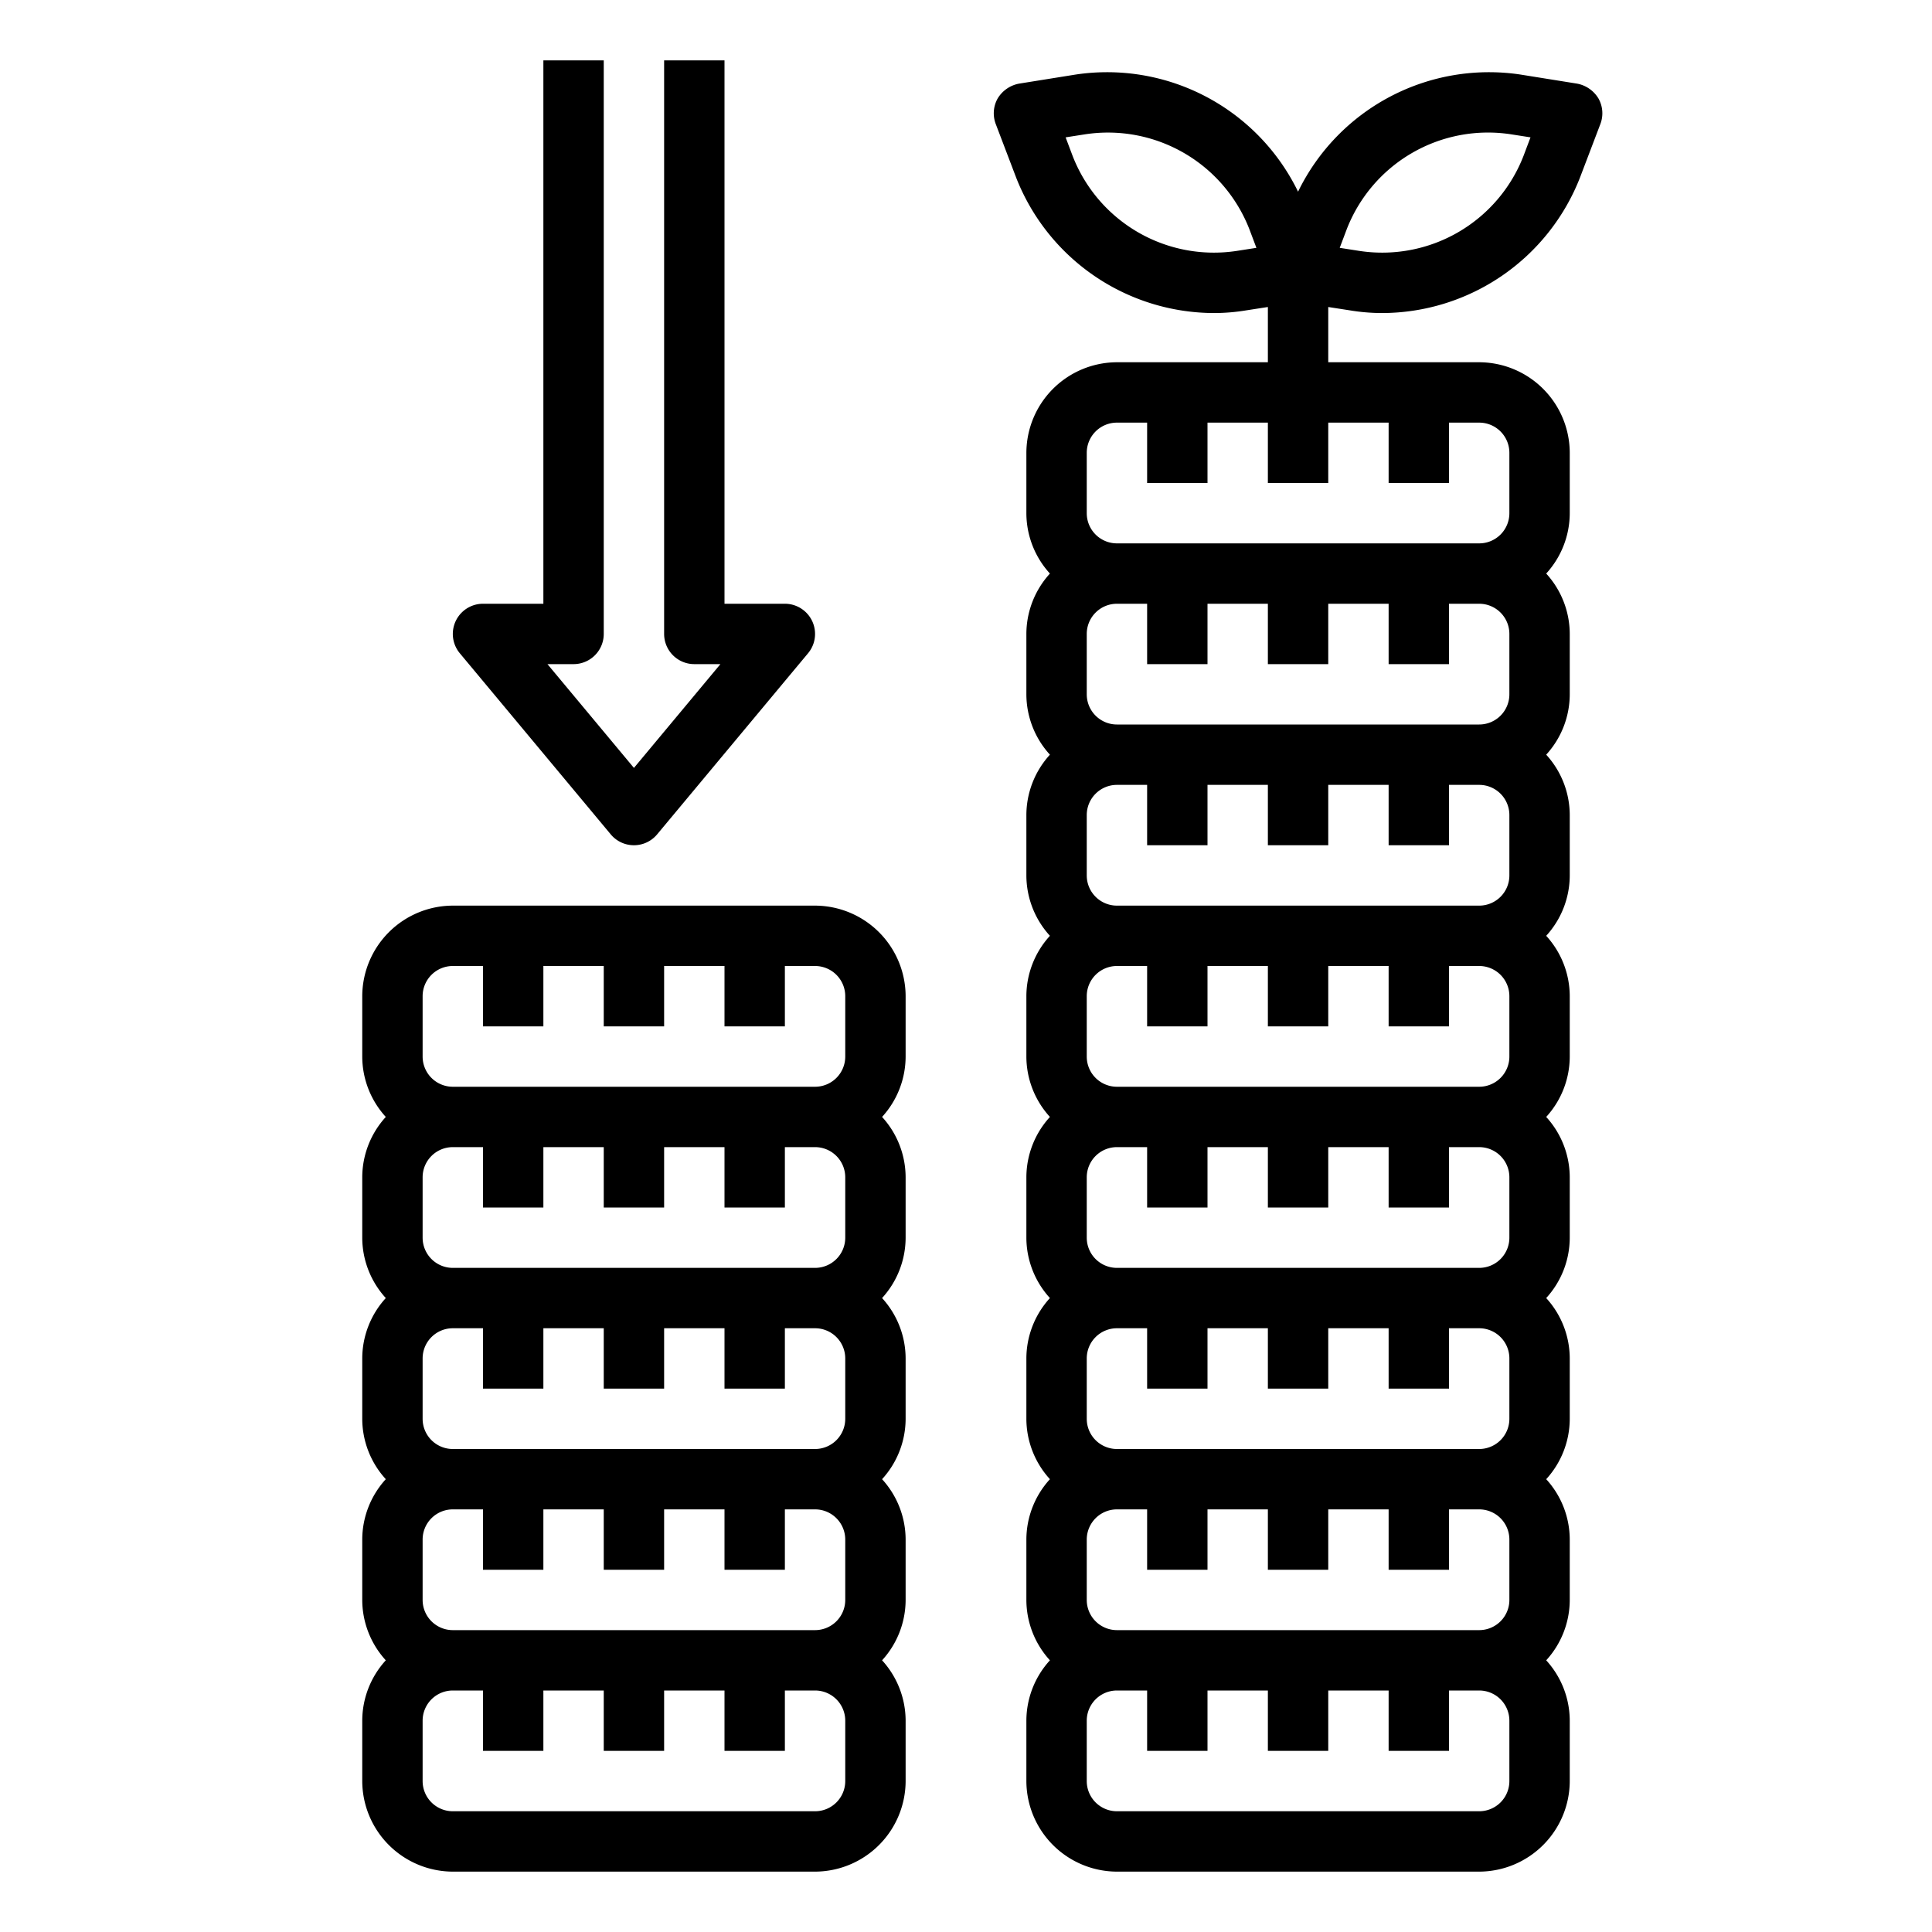 <svg xmlns="http://www.w3.org/2000/svg" viewBox="0 0 64 64" x="0px" y="0px"><g><path d="M30,33a3.009,3.009,0,0,0-3-3H15a3.009,3.009,0,0,0-3,3v2a2.974,2.974,0,0,0,.78,2A2.974,2.974,0,0,0,12,39v2a2.974,2.974,0,0,0,.78,2A2.974,2.974,0,0,0,12,45v2a2.974,2.974,0,0,0,.78,2A2.974,2.974,0,0,0,12,51v2a2.974,2.974,0,0,0,.78,2A2.974,2.974,0,0,0,12,57v2a3.009,3.009,0,0,0,3,3H27a3.009,3.009,0,0,0,3-3V57a2.974,2.974,0,0,0-.78-2A2.974,2.974,0,0,0,30,53V51a2.974,2.974,0,0,0-.78-2A2.974,2.974,0,0,0,30,47V45a2.974,2.974,0,0,0-.78-2A2.974,2.974,0,0,0,30,41V39a2.974,2.974,0,0,0-.78-2A2.974,2.974,0,0,0,30,35ZM28,59a1,1,0,0,1-1,1H15a1,1,0,0,1-1-1V57a1,1,0,0,1,1-1h1v2h2V56h2v2h2V56h2v2h2V56h1a1,1,0,0,1,1,1Zm0-6a1,1,0,0,1-1,1H15a1,1,0,0,1-1-1V51a1,1,0,0,1,1-1h1v2h2V50h2v2h2V50h2v2h2V50h1a1,1,0,0,1,1,1Zm0-6a1,1,0,0,1-1,1H15a1,1,0,0,1-1-1V45a1,1,0,0,1,1-1h1v2h2V44h2v2h2V44h2v2h2V44h1a1,1,0,0,1,1,1Zm0-6a1,1,0,0,1-1,1H15a1,1,0,0,1-1-1V39a1,1,0,0,1,1-1h1v2h2V38h2v2h2V38h2v2h2V38h1a1,1,0,0,1,1,1Zm0-6a1,1,0,0,1-1,1H15a1,1,0,0,1-1-1V33a1,1,0,0,1,1-1h1v2h2V32h2v2h2V32h2v2h2V32h1a1,1,0,0,1,1,1Z"></path><path d="M52.95,3.26a1.052,1.052,0,0,0-.71-.49l-1.87-.3A7.033,7.033,0,0,0,43,6.35a7.033,7.033,0,0,0-7.37-3.88l-1.87.3a1.052,1.052,0,0,0-.71.49,1,1,0,0,0-.06.86l.67,1.76a7.057,7.057,0,0,0,6.55,4.49,6.559,6.559,0,0,0,1.08-.09l.71-.11V12H37a3.009,3.009,0,0,0-3,3v2a2.974,2.974,0,0,0,.78,2A2.974,2.974,0,0,0,34,21v2a2.974,2.974,0,0,0,.78,2A2.974,2.974,0,0,0,34,27v2a2.974,2.974,0,0,0,.78,2A2.974,2.974,0,0,0,34,33v2a2.974,2.974,0,0,0,.78,2A2.974,2.974,0,0,0,34,39v2a2.974,2.974,0,0,0,.78,2A2.974,2.974,0,0,0,34,45v2a2.974,2.974,0,0,0,.78,2A2.974,2.974,0,0,0,34,51v2a2.974,2.974,0,0,0,.78,2A2.974,2.974,0,0,0,34,57v2a3.009,3.009,0,0,0,3,3H49a3.009,3.009,0,0,0,3-3V57a2.974,2.974,0,0,0-.78-2A2.974,2.974,0,0,0,52,53V51a2.974,2.974,0,0,0-.78-2A2.974,2.974,0,0,0,52,47V45a2.974,2.974,0,0,0-.78-2A2.974,2.974,0,0,0,52,41V39a2.974,2.974,0,0,0-.78-2A2.974,2.974,0,0,0,52,35V33a2.974,2.974,0,0,0-.78-2A2.974,2.974,0,0,0,52,29V27a2.974,2.974,0,0,0-.78-2A2.974,2.974,0,0,0,52,23V21a2.974,2.974,0,0,0-.78-2A2.974,2.974,0,0,0,52,17V15a3.009,3.009,0,0,0-3-3H44V10.17l.71.11a6.559,6.559,0,0,0,1.08.09,7.057,7.057,0,0,0,6.55-4.49l.67-1.76A1,1,0,0,0,52.95,3.26ZM40.98,8.31a5.021,5.021,0,0,1-5.45-3.15l-.23-.61.64-.1A5.028,5.028,0,0,1,41.39,7.6l.23.61ZM50,59a1,1,0,0,1-1,1H37a1,1,0,0,1-1-1V57a1,1,0,0,1,1-1h1v2h2V56h2v2h2V56h2v2h2V56h1a1,1,0,0,1,1,1Zm0-6a1,1,0,0,1-1,1H37a1,1,0,0,1-1-1V51a1,1,0,0,1,1-1h1v2h2V50h2v2h2V50h2v2h2V50h1a1,1,0,0,1,1,1Zm0-6a1,1,0,0,1-1,1H37a1,1,0,0,1-1-1V45a1,1,0,0,1,1-1h1v2h2V44h2v2h2V44h2v2h2V44h1a1,1,0,0,1,1,1Zm0-6a1,1,0,0,1-1,1H37a1,1,0,0,1-1-1V39a1,1,0,0,1,1-1h1v2h2V38h2v2h2V38h2v2h2V38h1a1,1,0,0,1,1,1Zm0-6a1,1,0,0,1-1,1H37a1,1,0,0,1-1-1V33a1,1,0,0,1,1-1h1v2h2V32h2v2h2V32h2v2h2V32h1a1,1,0,0,1,1,1Zm0-6a1,1,0,0,1-1,1H37a1,1,0,0,1-1-1V27a1,1,0,0,1,1-1h1v2h2V26h2v2h2V26h2v2h2V26h1a1,1,0,0,1,1,1Zm0-6a1,1,0,0,1-1,1H37a1,1,0,0,1-1-1V21a1,1,0,0,1,1-1h1v2h2V20h2v2h2V20h2v2h2V20h1a1,1,0,0,1,1,1Zm-4-9v2h2V14h1a1,1,0,0,1,1,1v2a1,1,0,0,1-1,1H37a1,1,0,0,1-1-1V15a1,1,0,0,1,1-1h1v2h2V14h2v2h2V14Zm4.47-8.84a5.021,5.021,0,0,1-5.45,3.15l-.64-.1.23-.61a5.021,5.021,0,0,1,5.45-3.15l.64.1Z"></path><path d="M20.232,27.64a1,1,0,0,0,1.536,0l5-6A1,1,0,0,0,26,20H24V2H22V21a1,1,0,0,0,1,1h.865L21,25.438,18.135,22H19a1,1,0,0,0,1-1V2H18V20H16a1,1,0,0,0-.768,1.64Z"></path></g></svg>